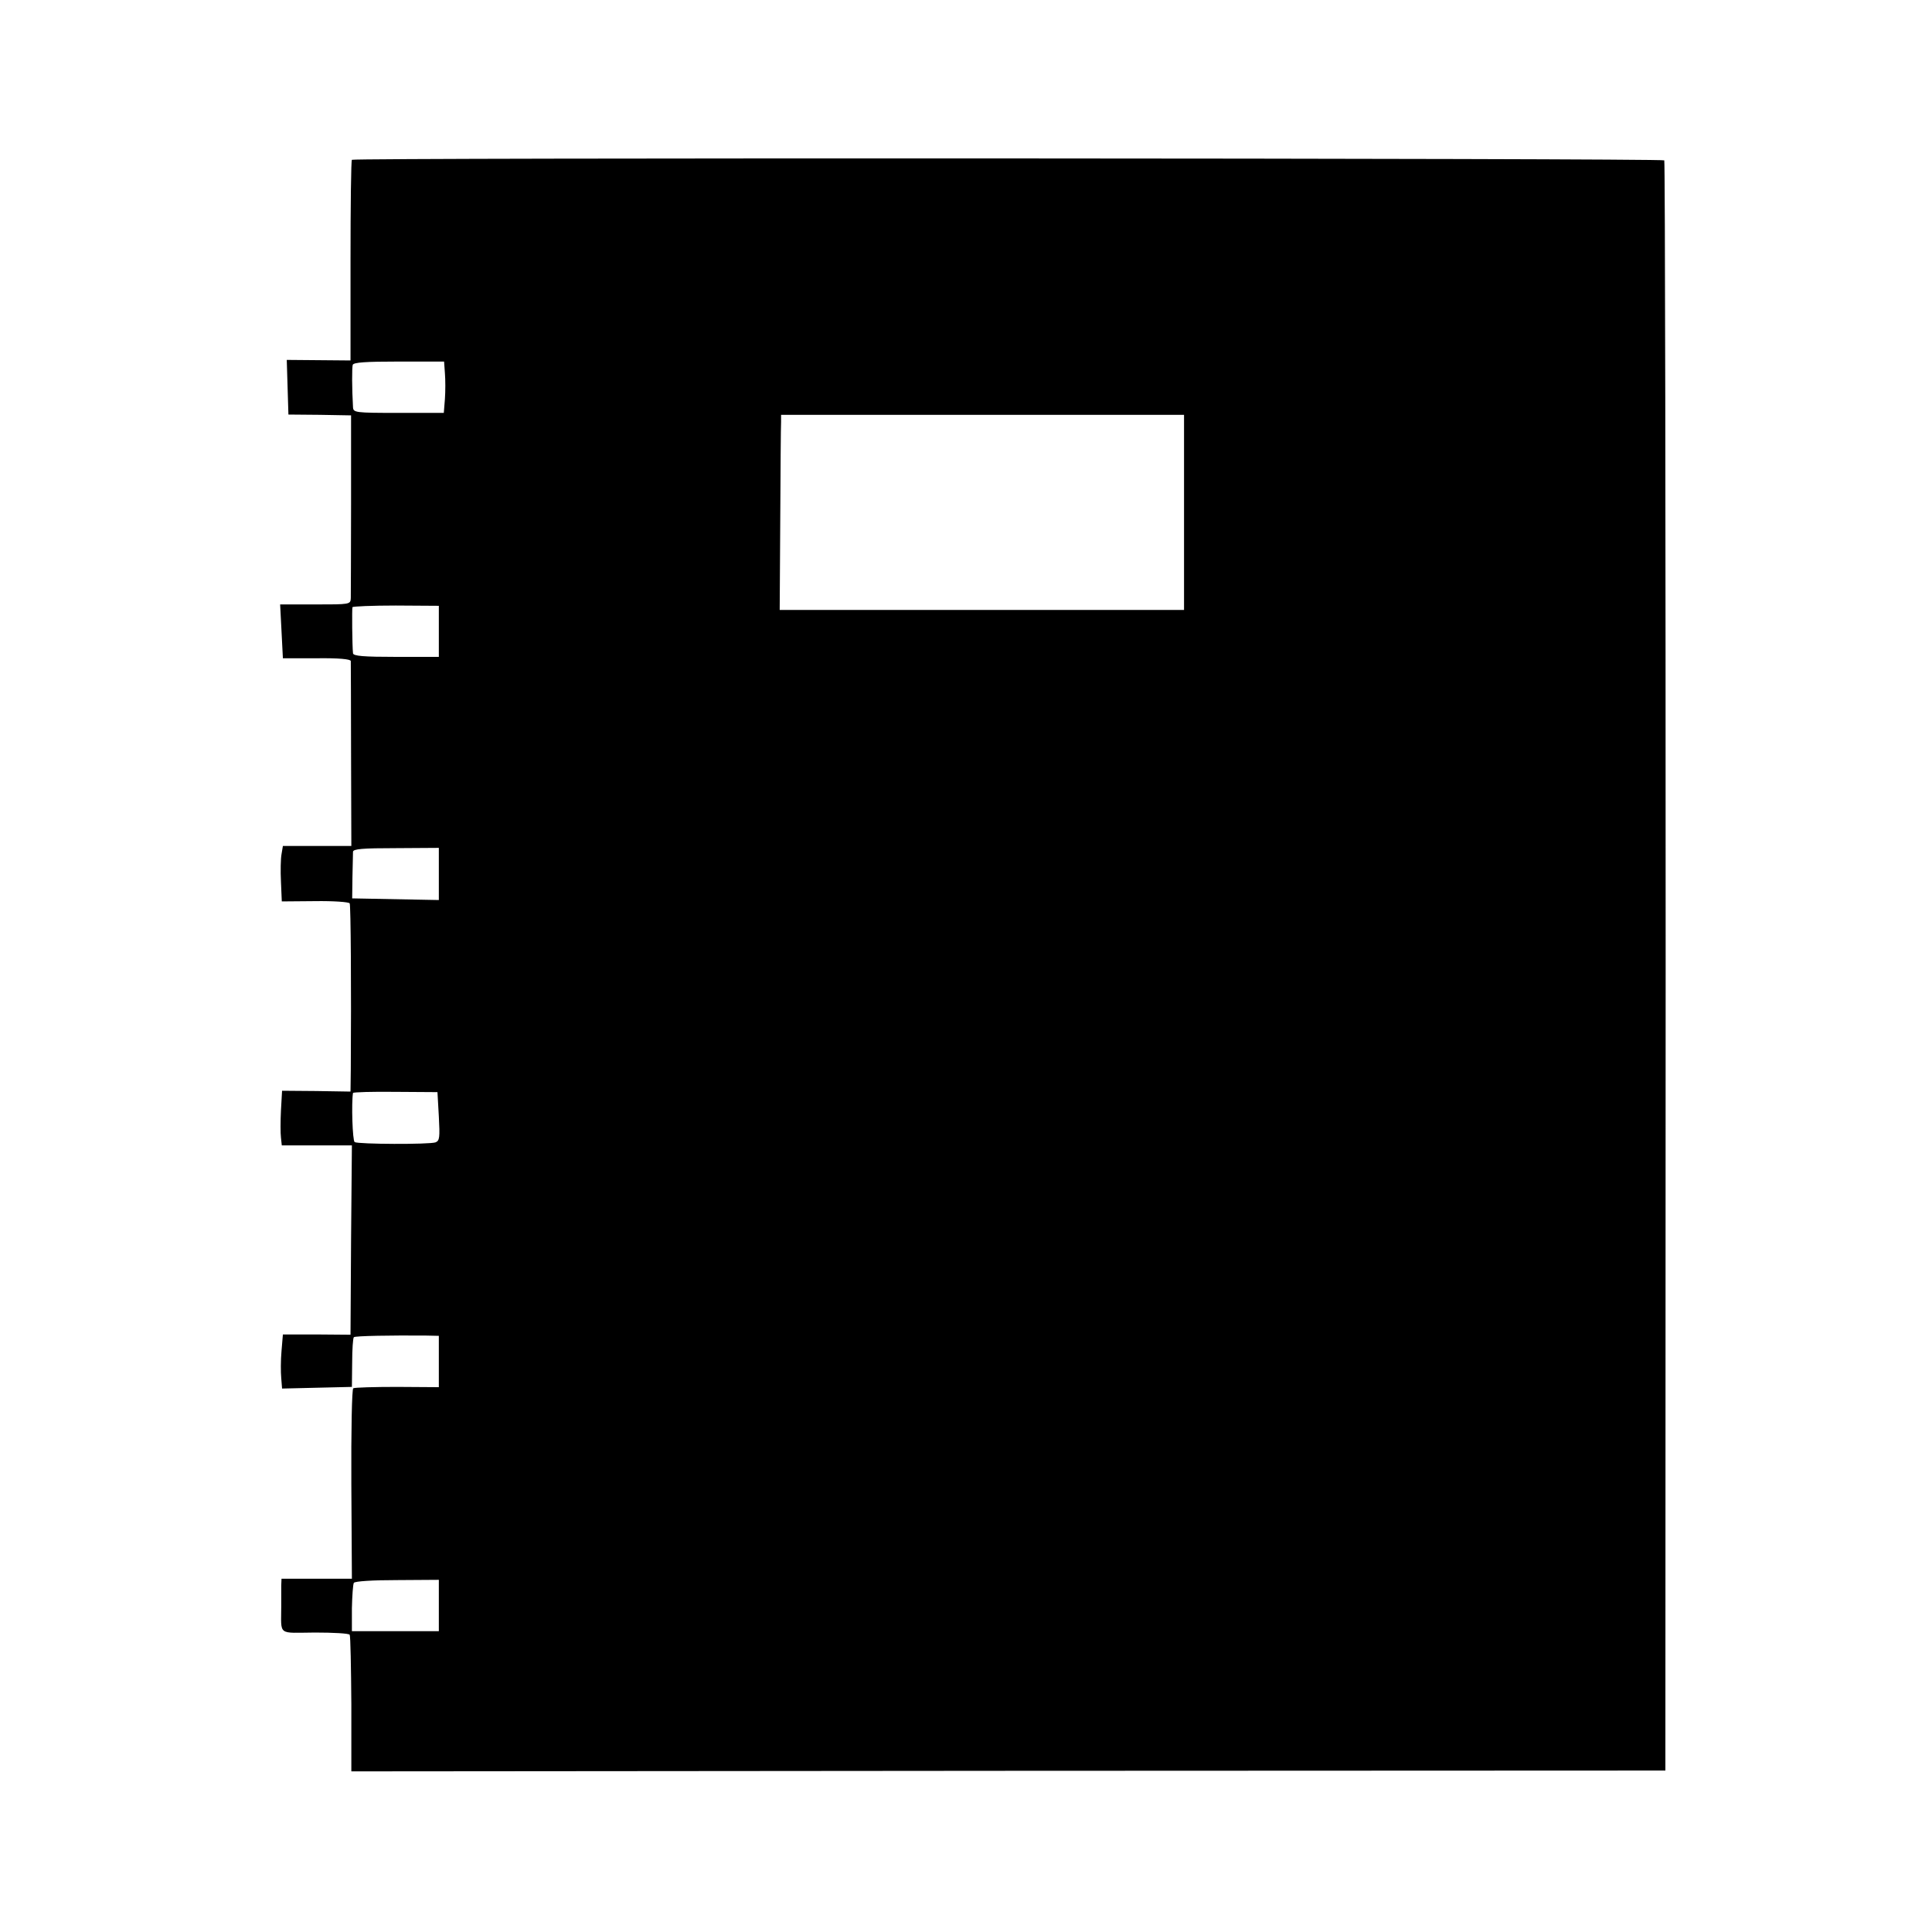 <?xml version="1.0" standalone="no"?>
<!DOCTYPE svg PUBLIC "-//W3C//DTD SVG 20010904//EN"
 "http://www.w3.org/TR/2001/REC-SVG-20010904/DTD/svg10.dtd">
<svg version="1.0" xmlns="http://www.w3.org/2000/svg"
 width="700pt" height="700pt" viewBox="0 0 700 700"
 preserveAspectRatio="xMidYMid meet">
<g transform="translate(0,700) scale(0.1,-0.1)"
fill="#000000" stroke="none">
<path d="M1275 6421 c-3 -2 -5 -167 -5 -366 l0 -361 -115 1 -116 1 3 -99 3
-99 114 -1 113 -2 0 -320 c0 -176 -1 -330 -1 -342 -1 -23 -3 -23 -128 -23
l-128 0 5 -97 5 -98 123 0 c78 1 122 -3 123 -10 0 -5 1 -158 1 -340 l1 -330
-124 0 -124 0 -5 -30 c-3 -16 -4 -61 -2 -100 l3 -71 120 1 c66 1 123 -3 126
-8 4 -7 6 -305 4 -602 l-1 -80 -124 2 -124 1 -4 -71 c-2 -40 -2 -84 0 -99 l3
-28 127 0 127 0 -3 -343 -2 -343 -123 1 -122 0 -5 -60 c-3 -33 -3 -77 -1 -98
l3 -38 127 3 126 3 1 88 c0 48 3 89 6 92 4 5 136 7 261 6 l47 -1 0 -93 0 -93
-151 1 c-82 0 -154 -2 -159 -5 -5 -3 -8 -153 -7 -348 l2 -342 -127 0 -128 0
-1 -25 c0 -14 0 -47 0 -75 0 -108 -15 -96 122 -95 66 0 123 -3 126 -8 3 -5 5
-118 6 -252 l0 -243 2381 2 2380 1 1 2913 c0 1603 -2 2917 -5 2921 -5 8 -4748
10 -4755 2z m337 -773 c2 -24 2 -66 0 -94 l-4 -50 -164 0 c-158 0 -164 1 -165
21 -4 68 -4 142 -1 153 3 9 46 12 167 12 l164 0 3 -42z m2678 -505 l0 -353
-732 0 -733 0 2 327 c1 181 2 340 3 354 l0 26 730 0 730 0 0 -354z m-2700
-430 l0 -93 -155 0 c-117 0 -155 3 -156 13 -3 28 -4 162 -2 167 1 3 72 6 157
6 l156 -1 0 -92z m0 -879 l0 -95 -157 3 -157 3 1 78 c1 42 2 83 2 91 1 10 33
13 156 13 l155 1 0 -94z m0 -879 c4 -76 3 -88 -12 -94 -22 -8 -280 -7 -293 1
-8 5 -12 144 -6 178 1 3 70 5 154 4 l152 -1 5 -88z m0 -1772 l0 -93 -157 0
-158 0 0 83 c1 45 4 87 7 92 4 6 70 10 157 10 l151 1 0 -93z"/>
</g>
</svg>
